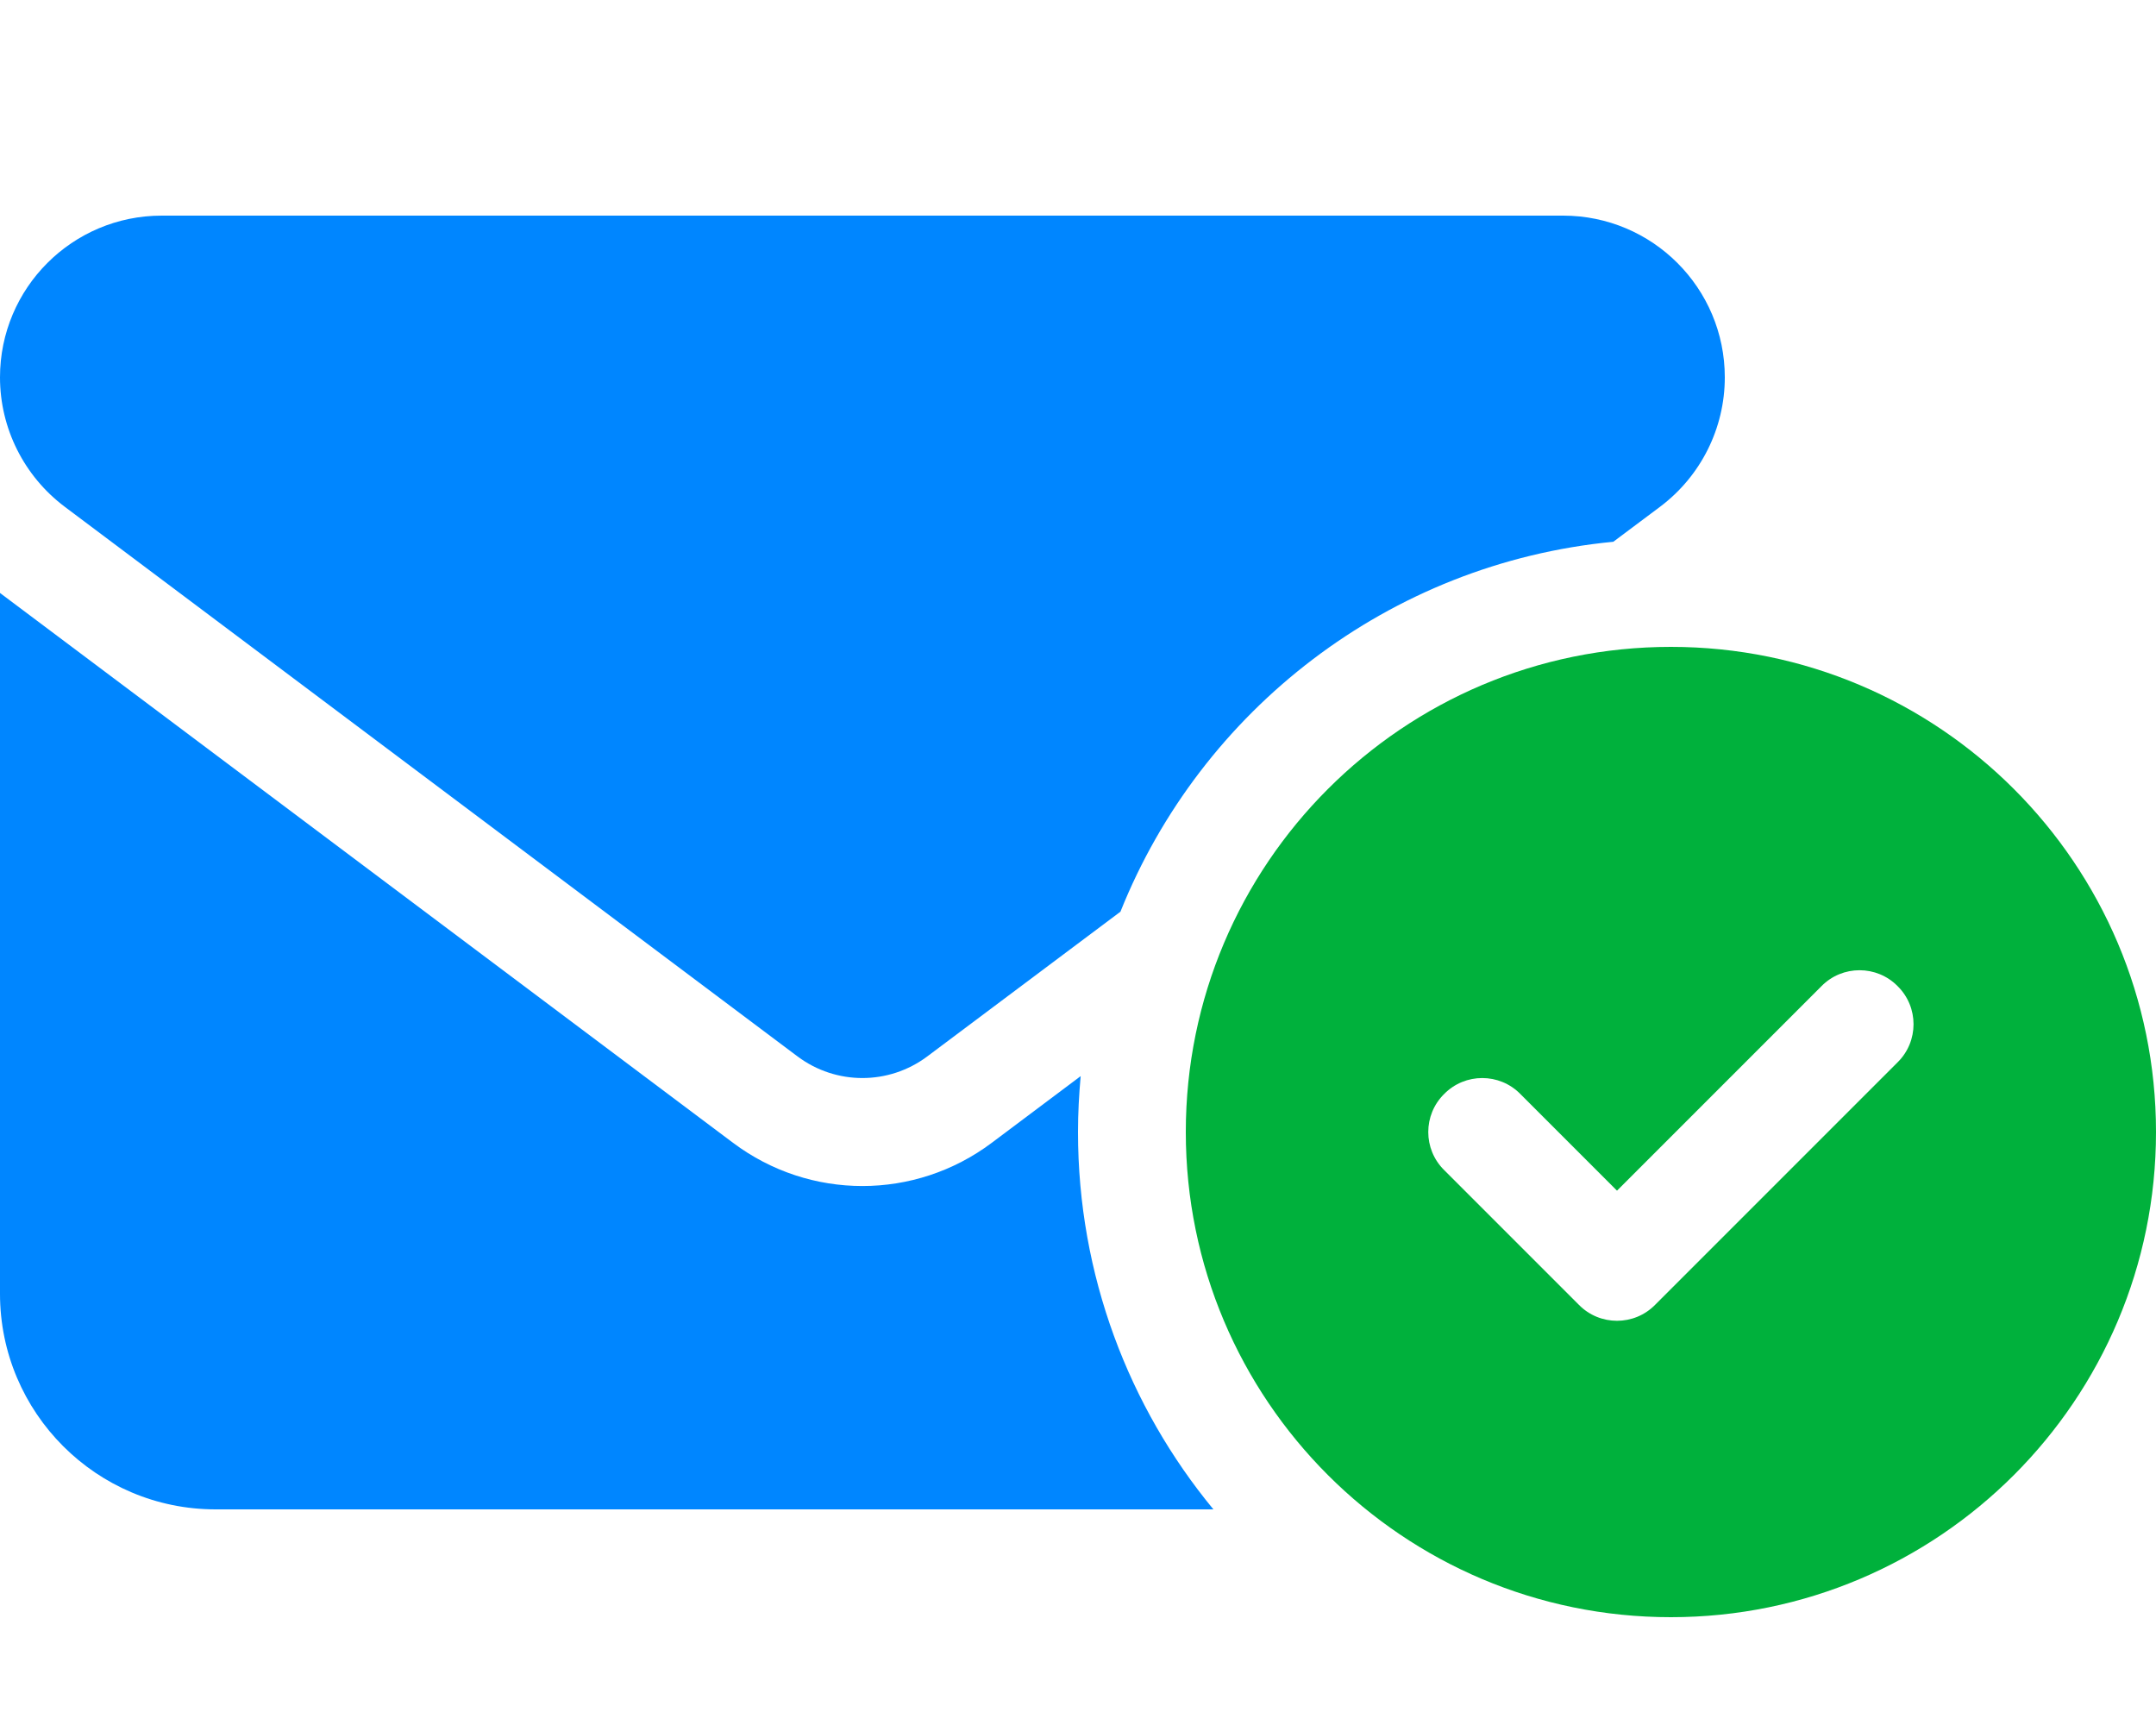 <svg width="90" height="72" viewBox="0 0 90 72" fill="none" xmlns="http://www.w3.org/2000/svg">
<path d="M65.25 9C68.977 9 72 12.022 72 15.75C72 17.873 71.002 19.87 69.3 21.15L67.345 22.613C57.98 23.512 50.133 29.644 46.772 38.053L38.7 44.1C37.097 45.295 34.903 45.295 33.3 44.1L2.7 21.15C1 19.87 0 17.873 0 15.75C0 12.022 3.022 9 6.75 9H65.25ZM41.4 47.7L45.112 44.916C45.042 45.689 45 46.462 45 47.25C45 53.227 47.123 58.725 50.653 63H9C4.029 63 0 58.964 0 54V24.75L30.6 47.7C33.806 50.105 38.194 50.105 41.4 47.7Z" fill="#0086FF"/>
<path d="M90 47.25C90 58.43 80.93 67.5 69.75 67.5C58.57 67.5 49.5 58.43 49.5 47.25C49.5 36.07 58.57 27 69.75 27C80.93 27 90 36.07 90 47.25ZM76.036 41.161L67.5 49.697L63.464 45.661C62.592 44.775 61.158 44.775 60.286 45.661C59.4 46.533 59.4 47.967 60.286 48.839L65.911 54.464C66.783 55.35 68.217 55.35 69.089 54.464L79.214 44.339C80.1 43.467 80.1 42.033 79.214 41.161C78.342 40.275 76.908 40.275 76.036 41.161Z" fill="#00B13C"/>
</svg>
